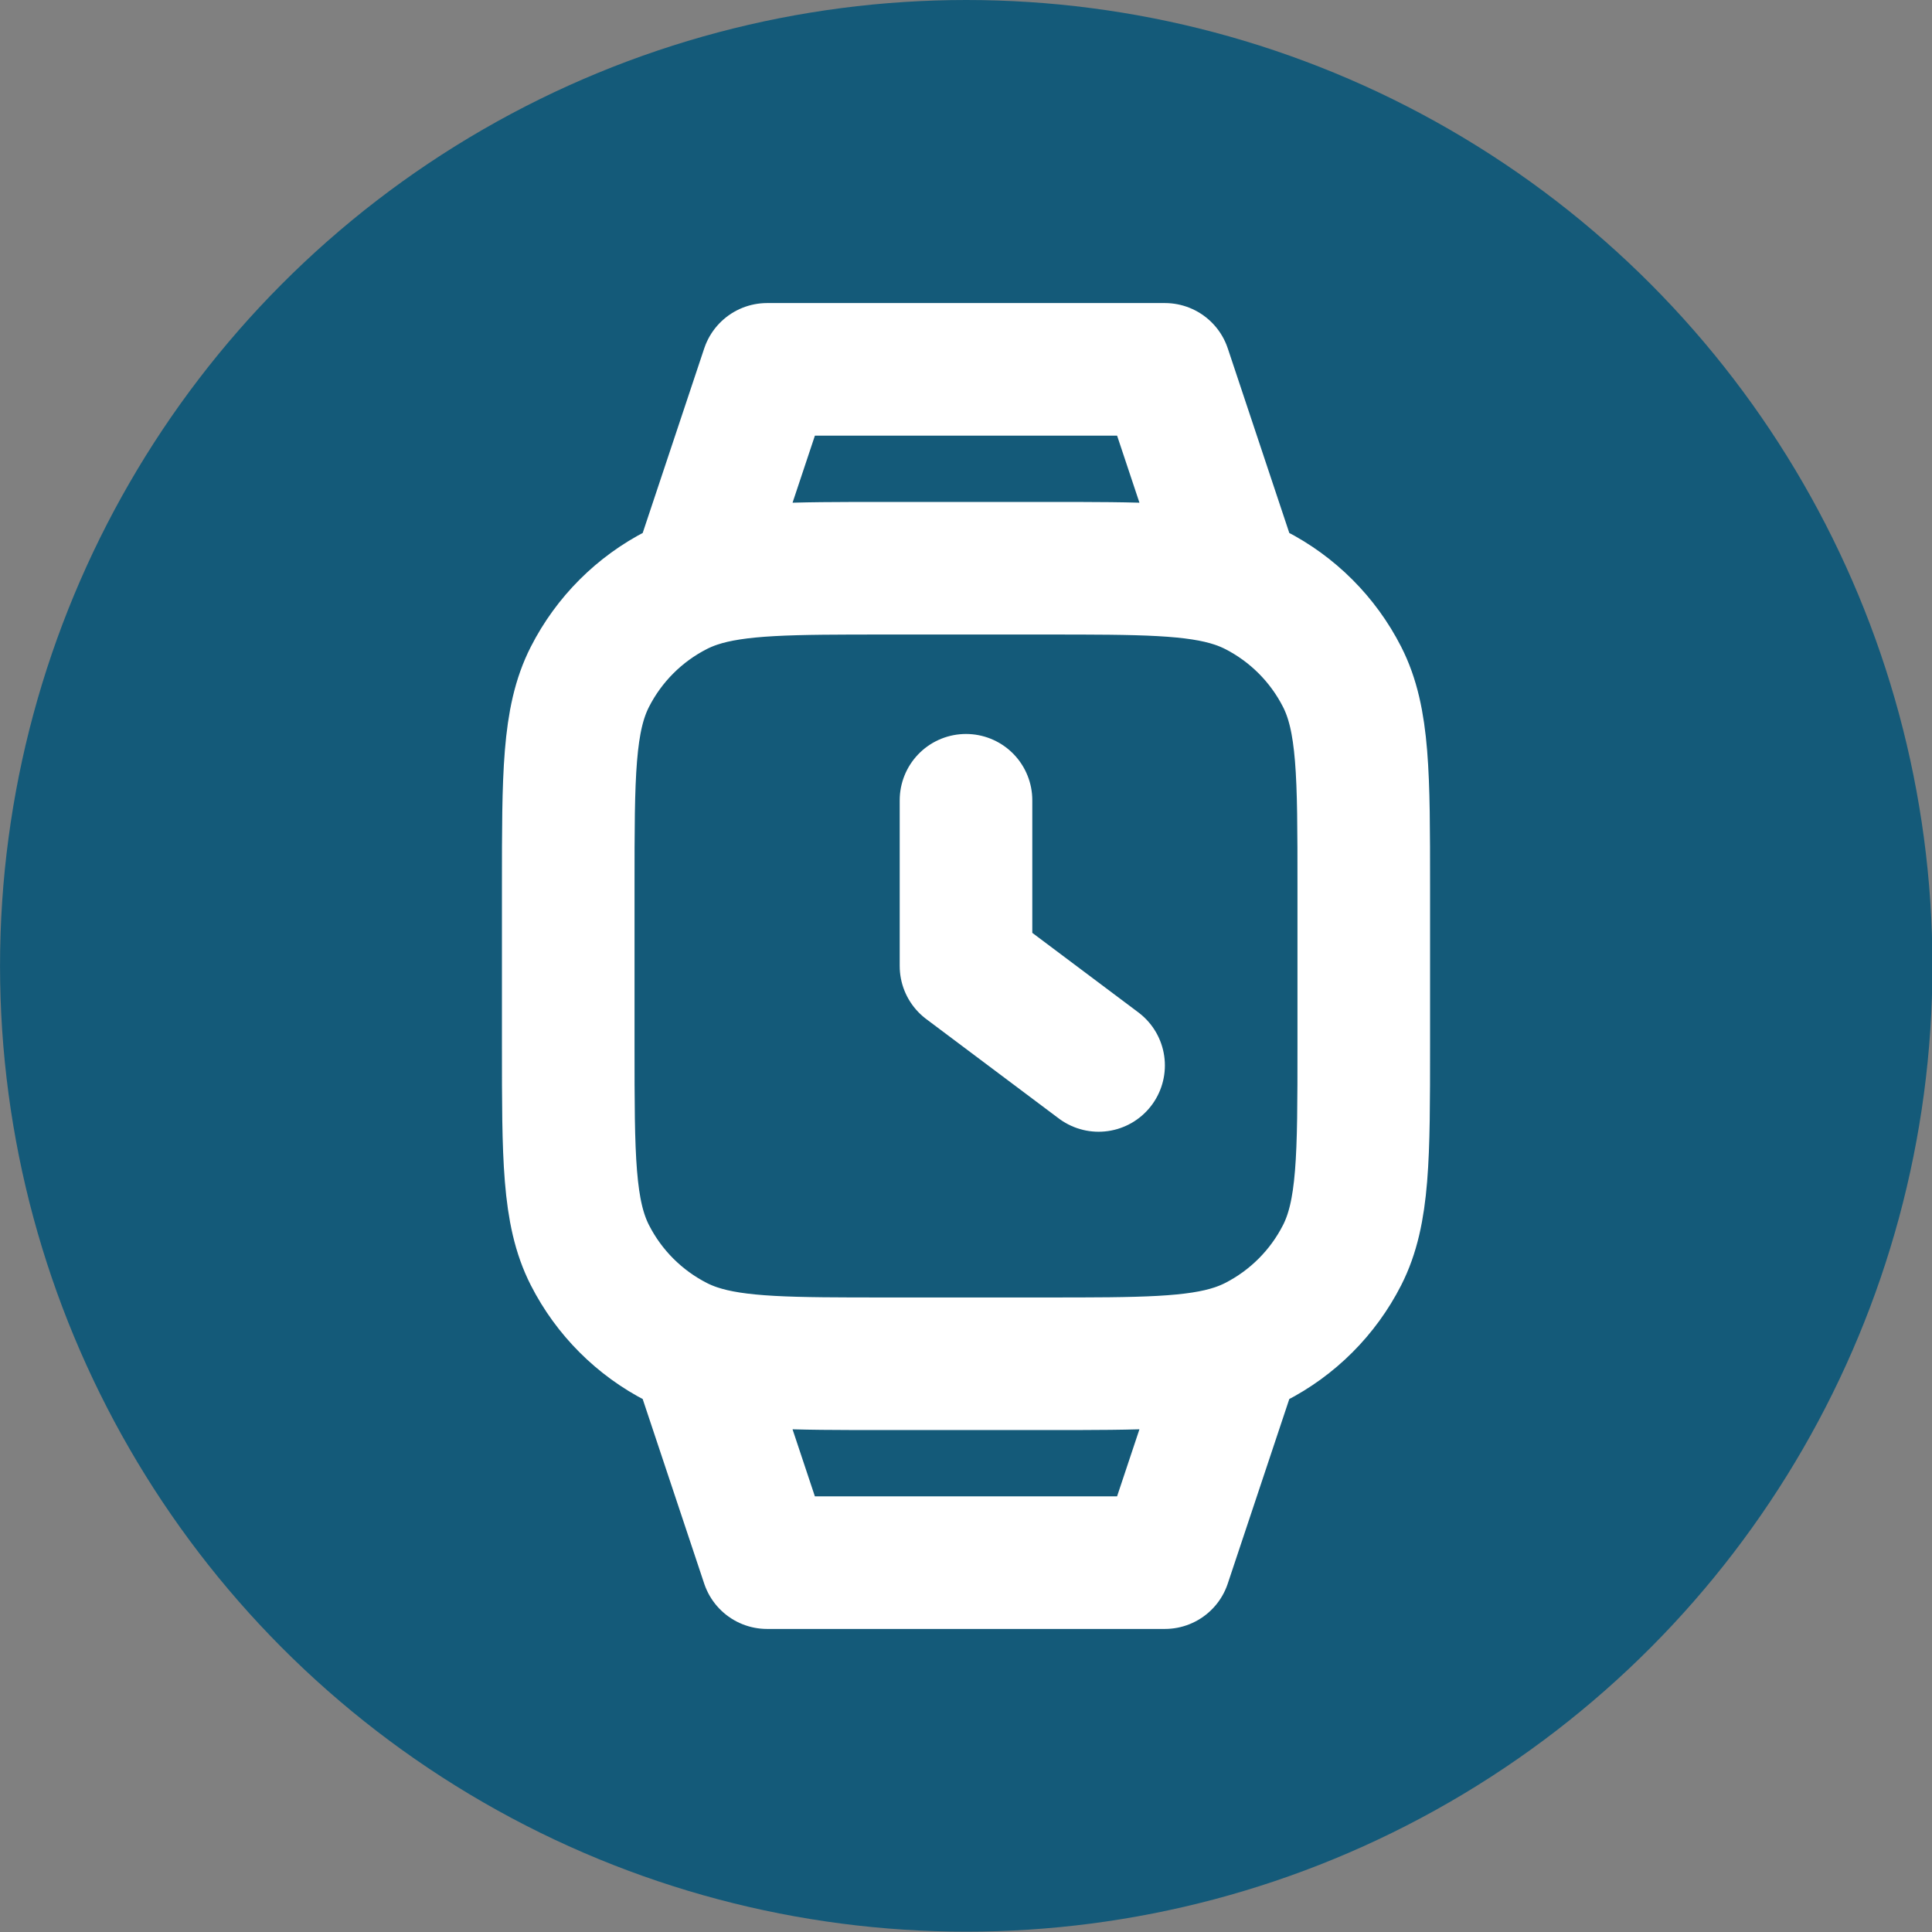 <?xml version="1.0" encoding="UTF-8" standalone="no"?>
<!DOCTYPE svg PUBLIC "-//W3C//DTD SVG 1.1//EN" "http://www.w3.org/Graphics/SVG/1.1/DTD/svg11.dtd">
<svg width="100%" height="100%" viewBox="0 0 850 850" version="1.1" xmlns="http://www.w3.org/2000/svg" xmlns:xlink="http://www.w3.org/1999/xlink" xml:space="preserve" xmlns:serif="http://www.serif.com/" style="fill-rule:evenodd;clip-rule:evenodd;stroke-linecap:round;stroke-linejoin:round;">
    <rect x="0" y="0" width="850" height="850" fill="#808080" stroke="none"/>
    <g transform="matrix(1,0,0,1,25,25)">
        <g transform="matrix(1.107,0,0,1.161,-94.727,-25)">
            <ellipse cx="447" cy="366" rx="384" ry="366" style="fill:rgb(20,90,121);"/>
        </g>
        <g transform="matrix(0.875,0,0,0.875,50,50)">
            <path d="M400,316.667L400,400L466.667,450M264.397,206.809C284.71,200 312.122,200 360,200L440,200C487.877,200 515.29,200 535.603,206.81M264.397,206.809C260.949,207.965 257.705,209.318 254.601,210.899C235.785,220.487 220.487,235.785 210.899,254.601C200,275.992 200,303.995 200,360L200,440C200,496.007 200,524.007 210.899,545.4C220.487,564.217 235.785,579.513 254.601,589.1C257.704,590.683 260.946,592.033 264.393,593.19M264.397,206.809L300.001,100L500,100L535.603,206.81M535.603,206.81C539.05,207.966 542.293,209.318 545.4,210.899C564.217,220.487 579.513,235.785 589.1,254.601C600,275.992 600,303.995 600,360L600,440C600,496.007 600,524.007 589.1,545.4C579.513,564.217 564.217,579.513 545.4,589.1C542.293,590.683 539.05,592.037 535.6,593.193M264.393,593.19C284.705,600 312.119,600 360,600L440,600C487.873,600 515.287,600 535.6,593.193M264.393,593.19L299.987,700L499.987,700L535.6,593.193" style="fill:none;fill-rule:nonzero;stroke:white;stroke-width:66.67px;"/>
        </g>
    </g>
</svg>
